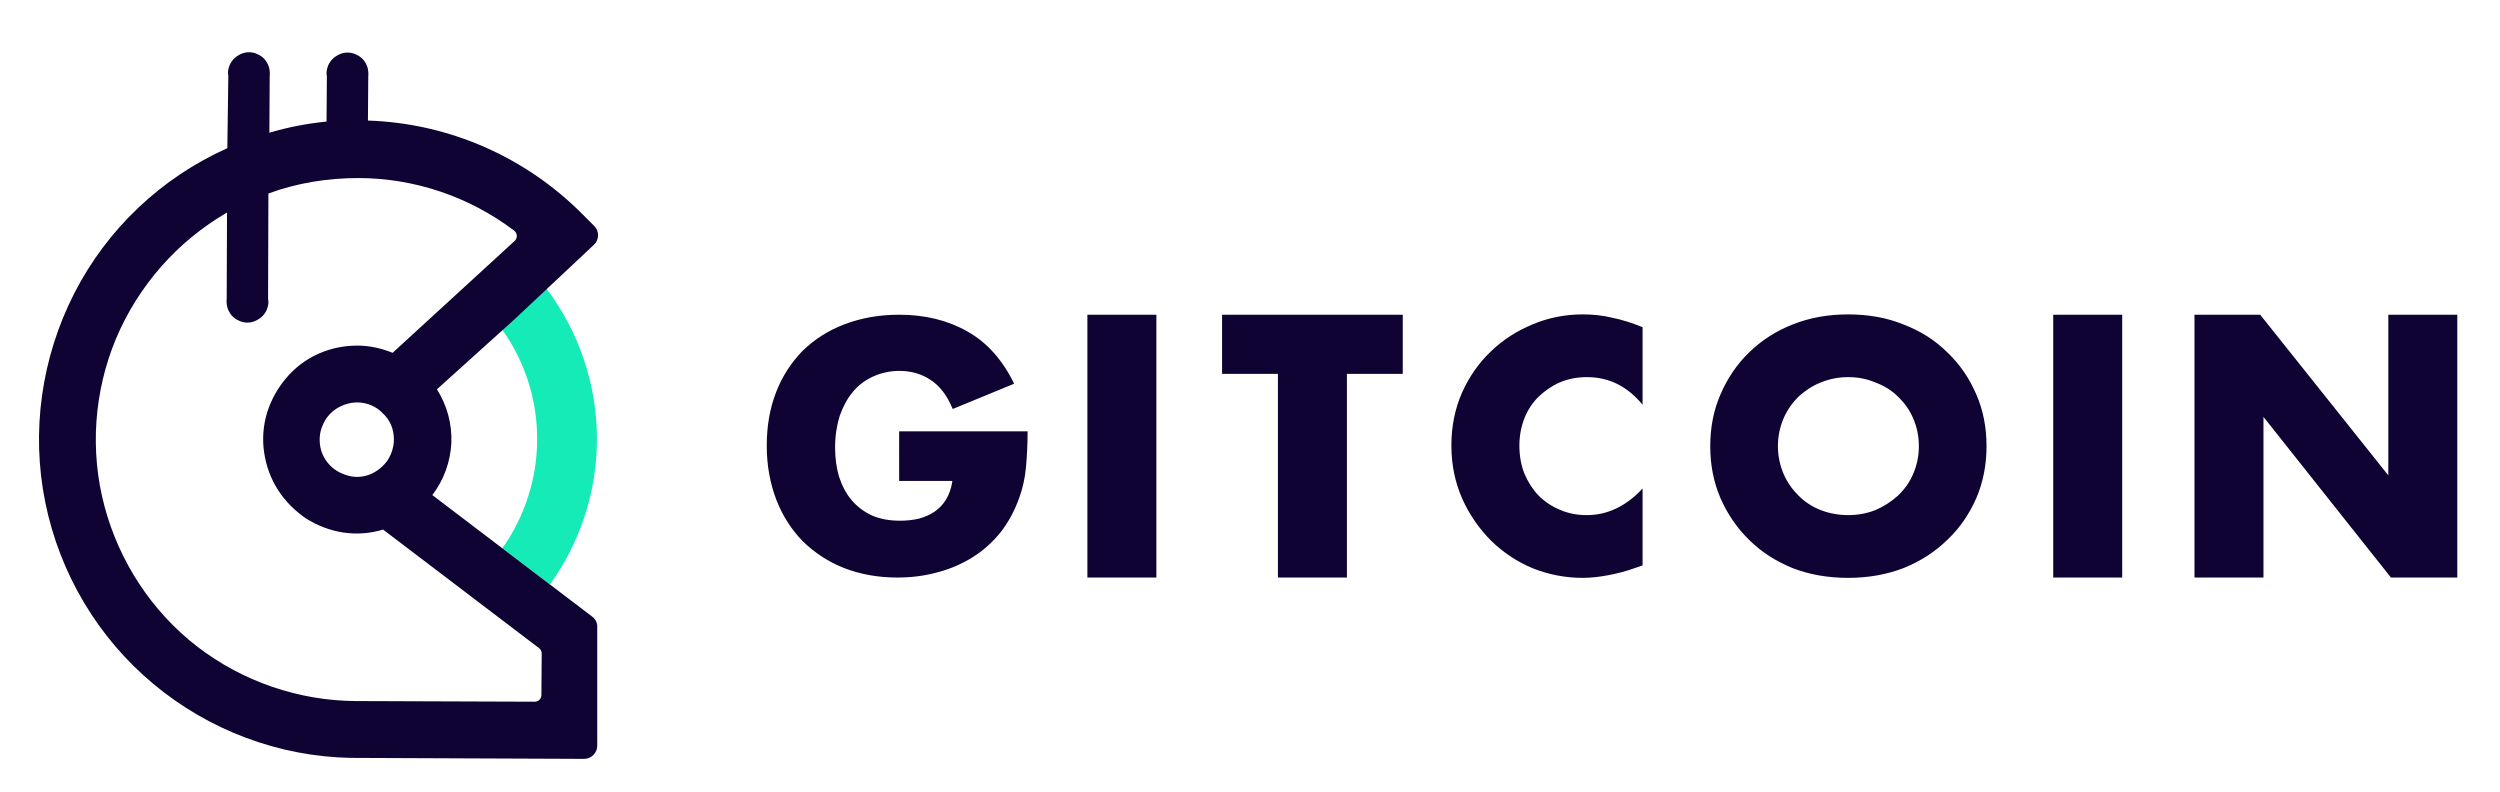 <svg version="1.2" xmlns="http://www.w3.org/2000/svg" viewBox="0 0 761 241" width="761" height="241">
	<style>
		.s0 { fill: #0e0333 } 
		.s1 { fill: #15ebb7 } 
	</style>
	<path id="Layer" fill-rule="evenodd" class="s0" d="m273.7 131.3h39.1c0 4-0.2 7.7-0.5 11-0.3 3.3-1 6.3-2 9.1-1.4 4-3.3 7.5-5.7 10.6-2.4 3-5.3 5.6-8.5 7.6-3.2 2-6.8 3.6-10.7 4.6-3.9 1.1-8 1.6-12.3 1.6-5.9 0-11.3-1-16.2-2.9-4.8-1.9-9-4.7-12.5-8.1-3.5-3.6-6.2-7.8-8.1-12.7-1.9-5-2.9-10.4-2.9-16.4 0-5.9 0.9-11.3 2.8-16.2 1.9-5 4.7-9.2 8.1-12.7 3.6-3.5 7.8-6.2 12.8-8.1 5-1.9 10.5-2.9 16.6-2.9 7.9 0 14.8 1.7 20.8 5.1 6 3.4 10.7 8.7 14.2 15.9l-18.7 7.7c-1.7-4.2-4-7.1-6.8-8.9-2.7-1.8-5.9-2.7-9.4-2.7-2.9 0-5.6 0.6-8 1.7-2.4 1.1-4.5 2.6-6.2 4.7-1.7 2-3 4.5-4 7.3-0.9 2.9-1.4 6.1-1.4 9.6 0 3.2 0.4 6.2 1.2 8.9 0.9 2.7 2.1 5.1 3.8 7.1 1.7 2 3.8 3.6 6.2 4.7 2.5 1.1 5.4 1.6 8.6 1.6 1.9 0 3.8-0.2 5.6-0.6q2.7-0.7 4.8-2.1c1.5-1 2.7-2.3 3.6-3.8 0.9-1.5 1.6-3.4 1.9-5.6h-16.2zm136.3-17.5v62h-21v-62h-17v-18h55v18zm90 9.4c-4.6-5.6-10.2-8.4-16.9-8.4-3 0-5.7 0.5-8.3 1.6-2.5 1.1-4.6 2.6-6.5 4.4-1.8 1.8-3.3 4-4.3 6.6-1 2.6-1.5 5.3-1.5 8.3q0 4.5 1.5 8.4c1.1 2.6 2.5 4.8 4.3 6.7 1.9 1.9 4.1 3.4 6.6 4.4 2.5 1.1 5.2 1.6 8.1 1.6 6.3 0 12-2.7 17-8.1v23.4l-2 0.7c-3 1.1-5.8 1.8-8.5 2.3-2.6 0.5-5.2 0.8-7.8 0.8-5.2 0-10.3-1-15.1-2.9-4.8-2-9-4.8-12.7-8.4-3.6-3.6-6.6-7.9-8.8-12.8q-3.3-7.5-3.3-16.2c0-5.8 1.1-11.2 3.2-16 2.2-4.9 5.1-9.1 8.8-12.6 3.7-3.6 8-6.3 12.8-8.3 4.8-2 9.9-3 15.2-3 3 0 6 0.3 8.9 1 3 0.6 6.1 1.6 9.3 2.9zm20.6 12.6c0-5.6 1-10.9 3.1-15.7 2.1-4.9 5-9.2 8.7-12.8 3.7-3.6 8.1-6.5 13.2-8.5 5.2-2.1 10.9-3.1 17-3.1 6.1 0 11.8 1 16.9 3.1 5.2 2 9.6 4.8 13.3 8.5 3.8 3.6 6.7 7.9 8.8 12.8 2.1 4.8 3.1 10.1 3.1 15.7 0 5.6-1 10.9-3.1 15.8-2.1 4.8-5 9.1-8.8 12.7-3.7 3.6-8.1 6.5-13.3 8.6-5.2 2-10.8 3-16.9 3-6.2 0-11.9-1-17-3-5.1-2.1-9.5-4.9-13.2-8.6-3.7-3.6-6.6-7.9-8.7-12.7-2.1-4.9-3.1-10.1-3.1-15.8zm20.6 0c0 3 0.6 5.8 1.7 8.4 1.1 2.6 2.7 4.8 4.6 6.7 1.9 1.9 4.2 3.4 6.8 4.4 2.6 1 5.4 1.5 8.3 1.5 2.9 0 5.6-0.5 8.2-1.5 2.6-1.1 4.9-2.6 6.9-4.4 2-1.9 3.6-4.1 4.7-6.7 1.1-2.6 1.7-5.3 1.7-8.4 0-3.1-0.6-5.8-1.7-8.4-1.1-2.6-2.7-4.8-4.7-6.7-1.9-1.9-4.2-3.3-6.9-4.3-2.6-1.1-5.3-1.6-8.2-1.6-2.9 0-5.6 0.5-8.3 1.6-2.6 1-4.8 2.5-6.8 4.3-1.9 1.9-3.5 4.1-4.6 6.7-1.1 2.6-1.7 5.4-1.7 8.4zm104.8-40v80h-21v-80zm-294 0v80h-21v-80zm316 80v-80h20l39 48.9v-48.9h21v80h-20.2l-38.8-48.9v48.9z"/>
	<path id="Layer" fill-rule="evenodd" class="s1" d="m152.9 100.4c7 9.8 10.7 21.6 10.6 33.5 0 11.7-3.8 23.5-10.6 33l14.5 11c9.2-12.7 14.3-28.3 14.3-44 0.1-16.6-5.4-32.9-15.4-46.1l-8.3 7.5z"/>
	<path id="Layer" fill-rule="evenodd" class="s0" d="m181.8 191.1v35.9c0 2.2-1.8 4-4 4l-71-0.3c-21.9-0.4-43.2-8.4-60.1-22.5-16.9-14.1-28.5-33.6-32.9-55.2-4.4-21.6-1.2-44.1 8.8-63.7 10-19.6 26.5-35.2 46.6-44.2l0.3-22c-0.2-0.9-0.1-1.8 0.2-2.7 0.2-0.8 0.7-1.6 1.3-2.3 0.6-0.7 1.4-1.2 2.2-1.6 0.8-0.4 1.7-0.6 2.6-0.6 0.9 0 1.8 0.2 2.6 0.6 0.9 0.4 1.6 0.9 2.2 1.6 0.6 0.7 1 1.5 1.3 2.4 0.2 0.9 0.3 1.8 0.2 2.7l-0.1 17.2c5.7-1.7 11.5-2.8 17.4-3.4l0.1-13.8c-0.2-0.9-0.1-1.8 0.2-2.7 0.2-0.8 0.7-1.6 1.3-2.3 0.6-0.7 1.4-1.2 2.2-1.6 0.8-0.4 1.7-0.6 2.6-0.6 0.9 0 1.8 0.2 2.6 0.6 0.9 0.4 1.6 0.9 2.2 1.6 0.6 0.7 1 1.5 1.3 2.4 0.2 0.9 0.3 1.8 0.2 2.7l-0.1 13.4c24.7 0.8 48.1 11.1 65.5 28.7l3.4 3.4c1.6 1.6 1.5 4.2-0.1 5.7l-24.4 22.9-23.4 21.1c3.1 4.9 4.6 10.5 4.4 16.3-0.3 5.8-2.3 11.3-5.8 15.9l48.8 37.1c1 0.8 1.5 2 1.4 3.3zm-19 22.5c1.1 0 2-0.9 2-2l0.1-12.7c0-0.6-0.3-1.2-0.8-1.6l-47.5-36.1c-3.9 1.2-8 1.5-12.1 0.9-4-0.6-7.9-2.1-11.4-4.3-3.3-2.3-6.3-5.2-8.5-8.7-2.2-3.4-3.6-7.3-4.2-11.4-0.6-4-0.3-8.1 0.9-12.1 1.2-3.8 3.2-7.5 5.9-10.6 2.6-3.1 5.9-5.6 9.7-7.3 3.8-1.7 7.8-2.5 11.9-2.5 3.6 0 7.3 0.8 10.7 2.2l37.2-34.1c0.9-0.9 0.8-2.3-0.2-3.1-13.6-10.3-30.3-16-47.5-16-9.3 0-18.6 1.5-27.3 4.7l-0.1 32.1c0.2 0.9 0.1 1.8-0.2 2.7-0.2 0.8-0.7 1.6-1.3 2.3-0.6 0.7-1.4 1.2-2.2 1.6-0.8 0.4-1.7 0.6-2.6 0.6-0.9 0-1.8-0.2-2.6-0.6-0.9-0.4-1.6-0.9-2.2-1.6-0.6-0.7-1-1.5-1.3-2.4-0.2-0.9-0.3-1.8-0.2-2.7l0.1-26.2c-15.2 8.8-27 22.3-33.8 38.4-6.7 16.1-8 34.1-3.5 51 4.5 16.9 14.4 32 28.2 42.7 13.8 10.6 30.8 16.5 48.3 16.6zm-46.2-87.7c-2-2.2-4.9-3.4-7.9-3.4-2.2 0-4.4 0.7-6.3 1.9q-2.9 1.9-4.2 5.1c-0.9 2-1.1 4.3-0.7 6.5 0.4 2.2 1.5 4.2 3.1 5.8 1.6 1.6 3.7 2.6 5.8 3.1 2.1 0.5 4.4 0.3 6.5-0.6q3.1-1.4 5.1-4.2c1.2-1.9 1.9-4.1 1.9-6.3 0-3.1-1.1-5.9-3.3-7.9z"/>
</svg>